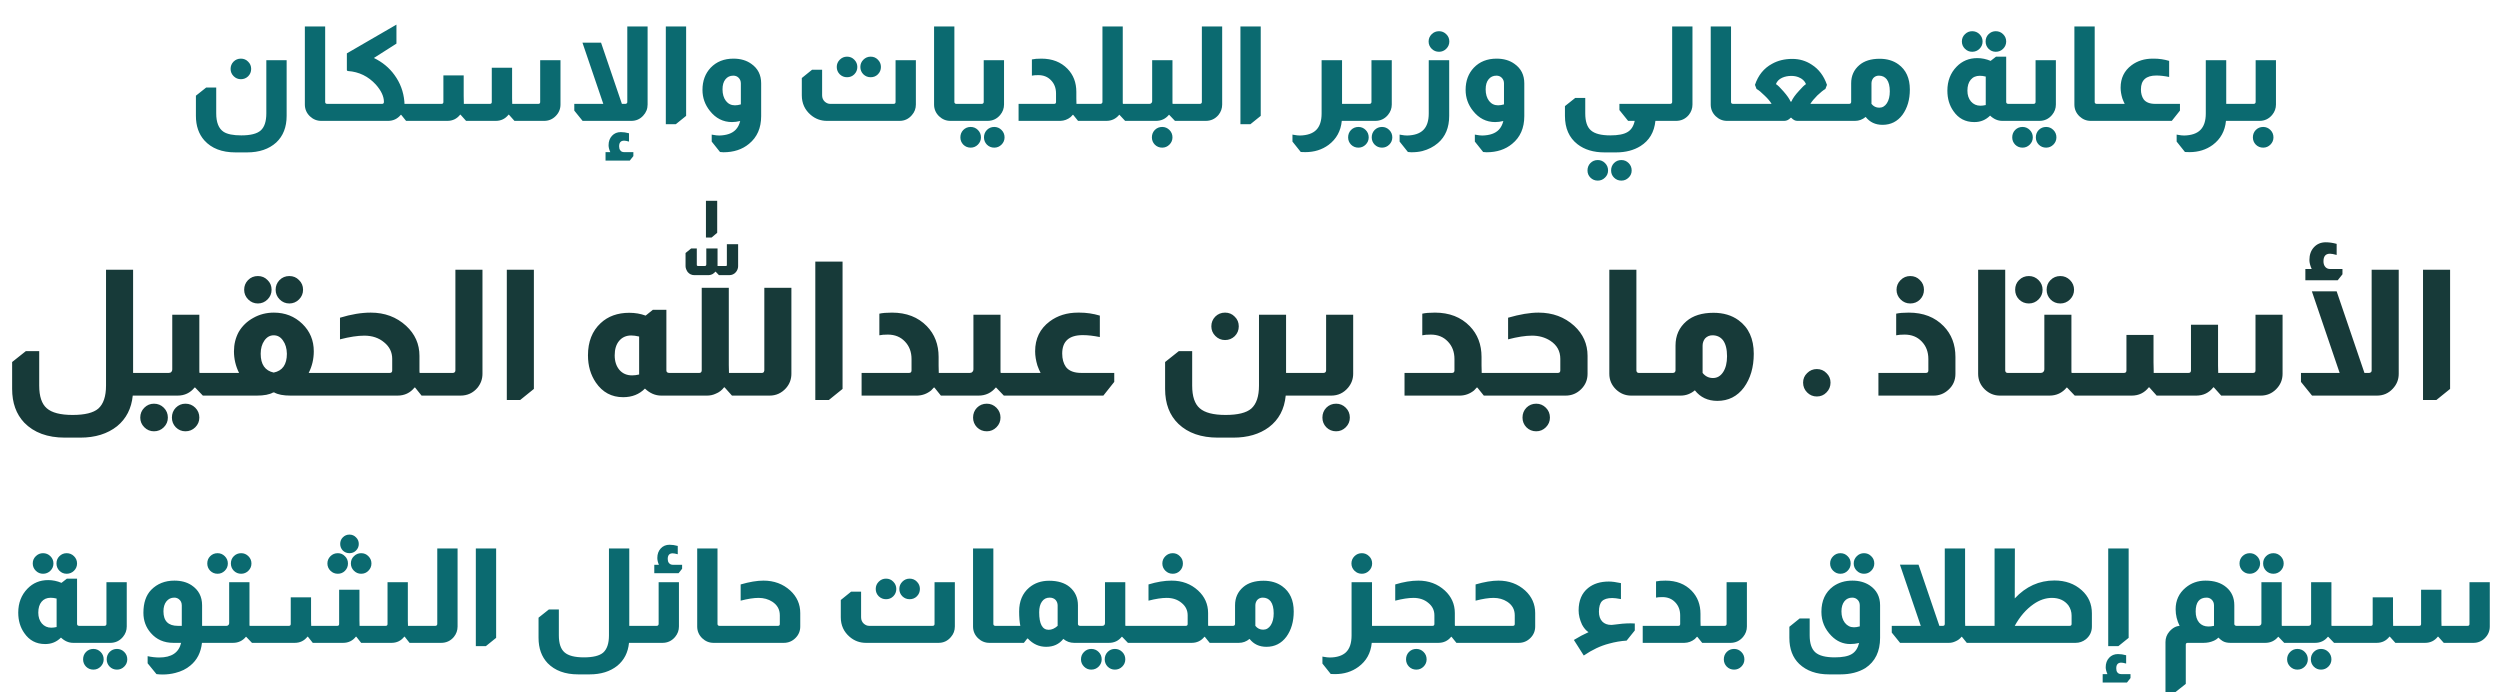 <svg width="455" height="126" viewBox="0 0 455 126" fill="none" xmlns="http://www.w3.org/2000/svg">
<path d="M43.84 10.672C44.368 10.672 44.808 10.856 45.16 11.224C45.528 11.576 45.712 12.016 45.712 12.544C45.712 13.072 45.528 13.52 45.16 13.888C44.792 14.24 44.352 14.416 43.84 14.416C43.328 14.416 42.888 14.232 42.52 13.864C42.152 13.496 41.968 13.056 41.968 12.544C41.968 12.032 42.144 11.592 42.496 11.224C42.864 10.856 43.312 10.672 43.84 10.672ZM52.168 10.96V21.088C52.168 23.136 51.536 24.752 50.272 25.936C48.944 27.136 47.176 27.736 44.968 27.736H42.856C40.392 27.736 38.504 27.008 37.192 25.552C36.168 24.4 35.656 22.912 35.656 21.088V17.416L37.528 15.928H39.352V20.632C39.352 22.28 39.8 23.4 40.696 23.992C41.368 24.424 42.44 24.64 43.912 24.64C45.592 24.64 46.768 24.344 47.44 23.752C48.128 23.144 48.472 22.104 48.472 20.632V10.96H52.168ZM59.18 4.816V18.568C59.18 18.6 59.188 18.648 59.204 18.712L59.228 18.736C59.276 18.848 59.372 18.904 59.516 18.904H60.404V22H58.46C57.676 22 56.988 21.72 56.396 21.16C55.788 20.568 55.484 19.856 55.484 19.024V4.816H59.18ZM72.153 4.48V7.936L68.049 10.552C69.601 11.304 70.849 12.336 71.793 13.648C72.833 15.072 73.433 16.672 73.593 18.448L73.617 18.904H74.385V22H73.905L73.017 20.896H72.945C72.337 21.632 71.561 22 70.617 22H60.201V18.904H69.537C69.761 18.904 69.873 18.784 69.873 18.544C69.873 17.552 69.385 16.504 68.409 15.4C67.033 13.896 65.345 13.072 63.345 12.928C63.201 12.912 63.129 12.84 63.129 12.712V9.712L72.153 4.48ZM102.009 10.96V19.024C102.009 19.84 101.713 20.544 101.121 21.136C100.545 21.712 99.849 22 99.032 22H93.632L92.624 20.872H92.552C91.96 21.624 91.184 22 90.225 22H84.825L83.817 20.872H83.745C83.153 21.624 82.376 22 81.416 22H74.216V18.904H80.361C80.585 18.904 80.697 18.792 80.697 18.568V13.72H84.392V17.488C84.392 17.728 84.4 18.104 84.416 18.616V18.904H89.168C89.392 18.904 89.504 18.792 89.504 18.568V12.328H93.201V17.896C93.201 18.168 93.209 18.504 93.225 18.904H97.977C98.201 18.904 98.312 18.792 98.312 18.568V10.96H102.009ZM117.864 4.816V19.024C117.864 19.808 117.592 20.488 117.048 21.064C116.472 21.688 115.752 22 114.888 22H106.032L104.52 20.128V18.904H109.8L106.008 7.768H109.392L113.184 18.904H113.832C113.928 18.904 114.016 18.864 114.096 18.784C114.144 18.736 114.168 18.664 114.168 18.568V4.816H117.864ZM111.072 27.688C110.864 27.224 110.76 26.808 110.76 26.44C110.76 25.736 110.968 25.16 111.384 24.712C111.8 24.264 112.336 24.04 112.992 24.04C113.456 24.04 113.952 24.112 114.48 24.256V25.768C114.096 25.656 113.8 25.6 113.592 25.6C112.984 25.6 112.68 25.944 112.68 26.632C112.68 26.936 112.744 27.168 112.872 27.328C113.016 27.568 113.256 27.688 113.592 27.688H115.272V28.408L114.624 29.224H110.208V27.688H111.072ZM124.875 4.816V21.088L123.003 22.6H121.179V4.816H124.875ZM134.715 22.024C134.187 22.152 133.691 22.216 133.227 22.216C131.611 22.216 130.267 21.536 129.195 20.176C128.299 19.056 127.851 17.784 127.851 16.36C127.851 14.728 128.347 13.384 129.339 12.328C130.395 11.224 131.779 10.672 133.491 10.672C134.787 10.672 135.875 10.992 136.755 11.632C137.939 12.464 138.531 13.64 138.531 15.16V21.088V21.136C138.531 23.296 137.795 24.976 136.323 26.176C135.091 27.2 133.539 27.712 131.667 27.712L131.043 27.664L129.531 25.768V24.496C129.579 24.512 129.667 24.528 129.795 24.544C130.211 24.624 130.579 24.664 130.899 24.664C132.259 24.632 133.259 24.28 133.899 23.608C134.283 23.208 134.555 22.68 134.715 22.024ZM134.835 15.184C134.835 14.768 134.699 14.424 134.427 14.152C134.171 13.896 133.851 13.768 133.467 13.768C132.859 13.768 132.379 13.992 132.027 14.44C131.675 14.872 131.499 15.48 131.499 16.264C131.499 17.128 131.707 17.832 132.123 18.376C132.539 18.904 133.083 19.168 133.755 19.168C134.091 19.168 134.451 19.112 134.835 19V15.184ZM154.161 10.312C154.689 10.312 155.129 10.496 155.481 10.864C155.849 11.232 156.033 11.672 156.033 12.184C156.033 12.712 155.849 13.16 155.481 13.528C155.129 13.88 154.689 14.056 154.161 14.056C153.649 14.056 153.209 13.88 152.841 13.528C152.473 13.16 152.289 12.712 152.289 12.184C152.289 11.672 152.473 11.232 152.841 10.864C153.209 10.496 153.649 10.312 154.161 10.312ZM158.457 10.312C158.985 10.312 159.425 10.496 159.777 10.864C160.145 11.232 160.329 11.672 160.329 12.184C160.329 12.712 160.145 13.16 159.777 13.528C159.425 13.88 158.985 14.056 158.457 14.056C157.945 14.056 157.505 13.88 157.137 13.528C156.769 13.16 156.585 12.712 156.585 12.184C156.585 11.672 156.769 11.232 157.137 10.864C157.505 10.496 157.945 10.312 158.457 10.312ZM166.689 10.96V19.024C166.689 19.76 166.449 20.4 165.969 20.944C165.377 21.648 164.625 22 163.713 22H150.513C149.393 22 148.409 21.64 147.561 20.92C146.473 19.992 145.929 18.8 145.929 17.344V14.2L147.801 12.688H149.625V17.344C149.625 17.824 149.793 18.216 150.129 18.52C150.433 18.776 150.753 18.904 151.089 18.904H162.633C162.873 18.904 162.993 18.792 162.993 18.568V10.96H166.689ZM173.696 4.816V18.568C173.696 18.6 173.704 18.648 173.72 18.712L173.744 18.736C173.792 18.848 173.888 18.904 174.032 18.904H174.92V22H172.976C172.192 22 171.504 21.72 170.912 21.16C170.304 20.568 170 19.856 170 19.024V4.816H173.696ZM182.733 10.96V19.024C182.733 19.728 182.501 20.36 182.037 20.92C181.429 21.64 180.661 22 179.733 22H174.716V18.904H178.677C178.773 18.904 178.853 18.88 178.917 18.832C178.997 18.768 179.037 18.68 179.037 18.568V10.96H182.733ZM176.661 23.104C177.173 23.104 177.613 23.288 177.98 23.656C178.349 24.024 178.533 24.472 178.533 25C178.533 25.512 178.349 25.952 177.98 26.32C177.613 26.688 177.173 26.872 176.661 26.872C176.133 26.872 175.685 26.688 175.317 26.32C174.965 25.952 174.788 25.512 174.788 25C174.788 24.472 174.965 24.024 175.317 23.656C175.685 23.288 176.133 23.104 176.661 23.104ZM180.957 23.104C181.469 23.104 181.909 23.288 182.277 23.656C182.645 24.024 182.829 24.472 182.829 25C182.829 25.512 182.645 25.952 182.277 26.32C181.909 26.688 181.469 26.872 180.957 26.872C180.429 26.872 179.981 26.688 179.613 26.32C179.261 25.952 179.085 25.512 179.085 25C179.085 24.472 179.261 24.024 179.613 23.656C179.981 23.288 180.429 23.104 180.957 23.104ZM187.805 10.816C188.221 10.72 188.797 10.672 189.533 10.672C191.501 10.672 193.085 11.288 194.285 12.52C195.357 13.624 195.893 15.024 195.893 16.72V17.896C195.893 18.344 195.901 18.68 195.917 18.904H196.517V22H196.205L195.317 20.896H195.245C195.101 21.056 194.973 21.192 194.861 21.304C194.301 21.752 193.669 21.984 192.965 22H185.381V18.904H191.861C192.085 18.904 192.197 18.792 192.197 18.568V17.008C192.197 16.032 191.893 15.232 191.285 14.608C190.693 13.984 189.917 13.672 188.957 13.672C188.461 13.672 188.077 13.704 187.805 13.768V10.816ZM204.342 4.816V18.688C204.342 18.752 204.35 18.824 204.366 18.904H205.542V22H204.774L203.742 20.896H203.694C203.086 21.632 202.302 22 201.342 22H196.326V18.904H200.286C200.382 18.904 200.454 18.88 200.502 18.832C200.598 18.768 200.646 18.68 200.646 18.568V4.816H204.342ZM213.389 10.96V18.688C213.389 18.752 213.397 18.824 213.413 18.904H214.589V22H213.845L212.789 20.896H212.741C212.133 21.632 211.349 22 210.389 22H205.373V18.904H209.213C209.357 18.904 209.469 18.856 209.549 18.76C209.645 18.68 209.693 18.568 209.693 18.424V10.96H213.389ZM211.517 23.104C212.029 23.104 212.469 23.288 212.837 23.656C213.205 24.024 213.389 24.472 213.389 25C213.389 25.512 213.205 25.952 212.837 26.32C212.469 26.688 212.029 26.872 211.517 26.872C210.989 26.872 210.541 26.688 210.173 26.32C209.821 25.952 209.645 25.512 209.645 25C209.645 24.472 209.821 24.024 210.173 23.656C210.541 23.288 210.989 23.104 211.517 23.104ZM222.436 4.816V19.024C222.436 19.728 222.212 20.36 221.764 20.92C221.156 21.64 220.38 22 219.436 22H214.42V18.904H218.38C218.476 18.904 218.556 18.88 218.62 18.832C218.7 18.768 218.74 18.68 218.74 18.568V4.816H222.436ZM229.454 4.816V21.088L227.582 22.6H225.758V4.816H229.454ZM244.252 10.96V18.904H245.452V22H244.204C244.028 23.84 243.228 25.296 241.804 26.368C240.604 27.248 239.196 27.688 237.58 27.688C237.404 27.688 237.124 27.68 236.74 27.664L235.228 25.768V24.496C235.276 24.512 235.364 24.528 235.492 24.544C235.908 24.624 236.276 24.664 236.596 24.664C237.924 24.632 238.908 24.296 239.548 23.656C240.204 23 240.532 22 240.532 20.656V10.96H244.252ZM253.303 10.96V19.024C253.303 19.728 253.071 20.36 252.607 20.92C251.999 21.64 251.231 22 250.303 22H245.287V18.904H249.247C249.343 18.904 249.423 18.88 249.487 18.832C249.567 18.768 249.607 18.68 249.607 18.568V10.96H253.303ZM247.231 23.104C247.743 23.104 248.183 23.288 248.551 23.656C248.919 24.024 249.103 24.472 249.103 25C249.103 25.512 248.919 25.952 248.551 26.32C248.183 26.688 247.743 26.872 247.231 26.872C246.703 26.872 246.255 26.688 245.887 26.32C245.535 25.952 245.359 25.512 245.359 25C245.359 24.472 245.535 24.024 245.887 23.656C246.255 23.288 246.703 23.104 247.231 23.104ZM251.527 23.104C252.039 23.104 252.479 23.288 252.847 23.656C253.215 24.024 253.399 24.472 253.399 25C253.399 25.512 253.215 25.952 252.847 26.32C252.479 26.688 252.039 26.872 251.527 26.872C250.999 26.872 250.551 26.688 250.183 26.32C249.831 25.952 249.655 25.512 249.655 25C249.655 24.472 249.831 24.024 250.183 23.656C250.551 23.288 250.999 23.104 251.527 23.104ZM261.904 5.68C262.416 5.68 262.856 5.864 263.224 6.232C263.592 6.584 263.776 7.024 263.776 7.552C263.776 8.064 263.592 8.504 263.224 8.872C262.856 9.24 262.416 9.424 261.904 9.424C261.376 9.424 260.928 9.24 260.56 8.872C260.192 8.504 260.008 8.064 260.008 7.552C260.008 7.04 260.192 6.6 260.56 6.232C260.928 5.864 261.376 5.68 261.904 5.68ZM263.752 10.96V21.088C263.752 23.216 263.072 24.864 261.712 26.032C260.912 26.72 259.96 27.208 258.856 27.496C258.28 27.64 257.616 27.712 256.864 27.712L256.24 27.664L254.728 25.768V24.496C254.776 24.512 254.864 24.528 254.992 24.544C255.408 24.624 255.776 24.664 256.096 24.664C257.424 24.632 258.408 24.296 259.048 23.656C259.704 23 260.032 22 260.032 20.656V10.96H263.752ZM273.606 22.024C273.078 22.152 272.582 22.216 272.118 22.216C270.502 22.216 269.158 21.536 268.086 20.176C267.19 19.056 266.742 17.784 266.742 16.36C266.742 14.728 267.238 13.384 268.23 12.328C269.286 11.224 270.67 10.672 272.382 10.672C273.678 10.672 274.766 10.992 275.646 11.632C276.83 12.464 277.422 13.64 277.422 15.16V21.088V21.136C277.422 23.296 276.686 24.976 275.214 26.176C273.982 27.2 272.43 27.712 270.558 27.712L269.934 27.664L268.422 25.768V24.496C268.47 24.512 268.558 24.528 268.686 24.544C269.102 24.624 269.47 24.664 269.79 24.664C271.15 24.632 272.15 24.28 272.79 23.608C273.174 23.208 273.446 22.68 273.606 22.024ZM273.726 15.184C273.726 14.768 273.59 14.424 273.318 14.152C273.062 13.896 272.742 13.768 272.358 13.768C271.75 13.768 271.27 13.992 270.918 14.44C270.566 14.872 270.39 15.48 270.39 16.264C270.39 17.128 270.598 17.832 271.014 18.376C271.43 18.904 271.974 19.168 272.646 19.168C272.982 19.168 273.342 19.112 273.726 19V15.184ZM288.516 17.824V20.632C288.516 22.104 288.86 23.136 289.548 23.728C290.236 24.336 291.412 24.64 293.076 24.64C294.5 24.64 295.54 24.44 296.196 24.04C296.868 23.656 297.308 22.976 297.516 22H296.316L294.732 20.032V18.904H302.46V22H301.284C301.076 24.048 300.172 25.576 298.572 26.584C297.34 27.352 295.86 27.736 294.132 27.736H292.02C290.02 27.736 288.38 27.24 287.1 26.248C285.58 25.064 284.82 23.344 284.82 21.088V19.312L286.692 17.824H288.516ZM290.796 29.128C291.308 29.128 291.748 29.312 292.116 29.68C292.484 30.048 292.668 30.496 292.668 31.024C292.668 31.536 292.484 31.968 292.116 32.32C291.748 32.688 291.308 32.872 290.796 32.872C290.268 32.872 289.82 32.688 289.452 32.32C289.1 31.968 288.924 31.536 288.924 31.024C288.924 30.496 289.1 30.048 289.452 29.68C289.82 29.312 290.268 29.128 290.796 29.128ZM295.092 29.128C295.604 29.128 296.044 29.312 296.412 29.68C296.78 30.048 296.964 30.496 296.964 31.024C296.964 31.536 296.78 31.968 296.412 32.32C296.044 32.688 295.604 32.872 295.092 32.872C294.564 32.872 294.116 32.688 293.748 32.32C293.396 31.968 293.22 31.536 293.22 31.024C293.22 30.496 293.396 30.048 293.748 29.68C294.116 29.312 294.564 29.128 295.092 29.128ZM308.029 4.816V19.024C308.029 19.728 307.805 20.36 307.357 20.92C306.749 21.64 305.973 22 305.029 22H300.013V18.904H303.973C304.069 18.904 304.149 18.88 304.213 18.832C304.293 18.768 304.333 18.68 304.333 18.568V4.816H308.029ZM315.047 4.816V18.568C315.047 18.6 315.055 18.648 315.071 18.712L315.095 18.736C315.143 18.848 315.239 18.904 315.383 18.904H316.271V22H314.327C313.543 22 312.855 21.72 312.263 21.16C311.655 20.568 311.351 19.856 311.351 19.024V4.816H315.047ZM319.404 15.448C319.996 13.688 321.036 12.408 322.524 11.608C323.58 11.016 324.804 10.72 326.196 10.72C327.508 10.72 328.692 11.072 329.748 11.776C331.028 12.592 331.948 13.816 332.508 15.448L332.22 16.192C331.852 16.4 331.364 16.792 330.756 17.368C330.18 17.944 329.756 18.456 329.484 18.904H332.748V22H327.108C326.724 22 326.356 21.808 326.004 21.424H325.908C325.556 21.808 325.164 22 324.732 22H316.068V18.904H322.428C322.172 18.456 321.756 17.96 321.18 17.416C320.556 16.792 320.06 16.384 319.692 16.192L319.404 15.448ZM328.692 15.304C328.452 14.728 328.004 14.312 327.348 14.056C326.948 13.896 326.508 13.816 326.028 13.816C325.404 13.816 324.844 13.928 324.348 14.152C323.788 14.408 323.412 14.792 323.22 15.304C323.54 15.496 323.996 15.936 324.588 16.624C325.26 17.392 325.692 18.016 325.884 18.496H326.028C326.252 17.936 326.724 17.272 327.444 16.504C327.972 15.896 328.388 15.496 328.692 15.304ZM336.912 15.16C336.912 13.8 337.408 12.696 338.4 11.848C339.296 11.08 340.528 10.696 342.096 10.696C343.44 10.696 344.576 11.032 345.504 11.704C346.896 12.712 347.592 14.24 347.592 16.288C347.592 18.128 347.144 19.664 346.247 20.896C345.336 22.112 344.128 22.72 342.624 22.72C341.328 22.72 340.304 22.24 339.552 21.28C338.976 21.76 338.328 22 337.608 22H332.591V18.904H336.552C336.664 18.904 336.752 18.872 336.816 18.808C336.88 18.728 336.912 18.648 336.912 18.568V15.16ZM340.608 18.904C340.976 19.368 341.448 19.6 342.024 19.6C342.6 19.6 343.064 19.328 343.416 18.784C343.768 18.24 343.944 17.52 343.944 16.624C343.944 15.664 343.76 14.936 343.392 14.44C343.04 13.992 342.56 13.768 341.952 13.768C341.552 13.768 341.216 13.912 340.944 14.2C340.72 14.488 340.608 14.816 340.608 15.184V18.904ZM358.934 5.68C359.462 5.68 359.91 5.864 360.278 6.232C360.646 6.6 360.83 7.04 360.83 7.552C360.83 8.064 360.646 8.504 360.278 8.872C359.91 9.24 359.462 9.424 358.934 9.424C358.422 9.424 357.982 9.24 357.614 8.872C357.246 8.504 357.062 8.064 357.062 7.552C357.062 7.024 357.246 6.584 357.614 6.232C357.982 5.864 358.422 5.68 358.934 5.68ZM363.23 5.68C363.758 5.68 364.206 5.864 364.574 6.232C364.942 6.6 365.126 7.04 365.126 7.552C365.126 8.064 364.942 8.504 364.574 8.872C364.206 9.24 363.758 9.424 363.23 9.424C362.718 9.424 362.278 9.24 361.91 8.872C361.558 8.504 361.382 8.064 361.382 7.552C361.382 7.024 361.558 6.584 361.91 6.232C362.278 5.864 362.718 5.68 363.23 5.68ZM365.126 10.312V18.568C365.126 18.664 365.158 18.744 365.222 18.808C365.286 18.872 365.382 18.904 365.51 18.904H366.326V22H364.43C363.614 22 362.87 21.68 362.198 21.04C361.414 21.824 360.47 22.216 359.366 22.216H359.342H359.294C357.694 22.216 356.438 21.552 355.526 20.224C354.79 19.184 354.422 17.944 354.422 16.504C354.422 14.744 354.982 13.288 356.102 12.136C357.11 11.096 358.366 10.576 359.87 10.576C360.686 10.576 361.494 10.744 362.294 11.08L363.278 10.312H365.126ZM361.406 13.936C361.022 13.84 360.662 13.792 360.326 13.792C359.622 13.792 359.07 14.032 358.67 14.512C358.27 14.992 358.07 15.656 358.07 16.504C358.07 17.304 358.286 17.96 358.718 18.472C359.166 18.984 359.742 19.24 360.446 19.24C360.718 19.24 361.038 19.2 361.406 19.12V13.936ZM374.17 10.96V19.024C374.17 19.728 373.938 20.36 373.474 20.92C372.866 21.64 372.098 22 371.17 22H366.154V18.904H370.114C370.21 18.904 370.29 18.88 370.354 18.832C370.434 18.768 370.474 18.68 370.474 18.568V10.96H374.17ZM368.098 23.104C368.61 23.104 369.05 23.288 369.418 23.656C369.786 24.024 369.97 24.472 369.97 25C369.97 25.512 369.786 25.952 369.418 26.32C369.05 26.688 368.61 26.872 368.098 26.872C367.57 26.872 367.122 26.688 366.754 26.32C366.402 25.952 366.226 25.512 366.226 25C366.226 24.472 366.402 24.024 366.754 23.656C367.122 23.288 367.57 23.104 368.098 23.104ZM372.394 23.104C372.906 23.104 373.346 23.288 373.714 23.656C374.082 24.024 374.266 24.472 374.266 25C374.266 25.512 374.082 25.952 373.714 26.32C373.346 26.688 372.906 26.872 372.394 26.872C371.866 26.872 371.418 26.688 371.05 26.32C370.698 25.952 370.522 25.512 370.522 25C370.522 24.472 370.698 24.024 371.05 23.656C371.418 23.288 371.866 23.104 372.394 23.104ZM381.235 4.816V18.568C381.235 18.6 381.243 18.648 381.259 18.712L381.283 18.736C381.331 18.848 381.427 18.904 381.571 18.904H382.459V22H380.515C379.731 22 379.043 21.72 378.451 21.16C377.843 20.568 377.539 19.856 377.539 19.024V4.816H381.235ZM386.696 18.904C386.552 18.632 386.408 18.296 386.264 17.896C386.056 17.208 385.952 16.56 385.952 15.952C385.952 14.224 386.616 12.864 387.944 11.872C389.016 11.072 390.304 10.672 391.808 10.672H391.88H392C392.944 10.672 393.872 10.808 394.784 11.08V14.008C393.92 13.832 393.144 13.744 392.456 13.744C390.584 13.744 389.648 14.584 389.648 16.264C389.648 17 389.816 17.608 390.152 18.088C390.568 18.632 391.272 18.904 392.264 18.904H396.752V20.128L395.264 22H382.256V18.904H386.696ZM405.174 10.96V18.904H406.374V22H405.126C404.95 23.84 404.15 25.296 402.726 26.368C401.526 27.248 400.118 27.688 398.502 27.688C398.326 27.688 398.046 27.68 397.662 27.664L396.149 25.768V24.496C396.197 24.512 396.285 24.528 396.413 24.544C396.83 24.624 397.198 24.664 397.518 24.664C398.846 24.632 399.83 24.296 400.47 23.656C401.126 23 401.454 22 401.454 20.656V10.96H405.174ZM414.225 10.96V19.024C414.225 19.728 413.993 20.36 413.529 20.92C412.921 21.64 412.153 22 411.225 22H406.209V18.904H410.169C410.265 18.904 410.345 18.88 410.409 18.832C410.489 18.768 410.529 18.68 410.529 18.568V10.96H414.225ZM411.897 23.104C412.409 23.104 412.849 23.288 413.217 23.656C413.585 24.024 413.769 24.472 413.769 25C413.769 25.512 413.585 25.952 413.217 26.32C412.849 26.688 412.409 26.872 411.897 26.872C411.369 26.872 410.921 26.688 410.553 26.32C410.201 25.952 410.025 25.512 410.025 25C410.025 24.472 410.201 24.024 410.553 23.656C410.921 23.288 411.369 23.104 411.897 23.104Z" fill="#0B6A70"/>
<path d="M7.832 100.68C8.36 100.68 8.808 100.864 9.176 101.232C9.544 101.6 9.728 102.04 9.728 102.552C9.728 103.064 9.544 103.504 9.176 103.872C8.808 104.24 8.36 104.424 7.832 104.424C7.32 104.424 6.88 104.24 6.512 103.872C6.144 103.504 5.96 103.064 5.96 102.552C5.96 102.024 6.144 101.584 6.512 101.232C6.88 100.864 7.32 100.68 7.832 100.68ZM12.128 100.68C12.656 100.68 13.104 100.864 13.472 101.232C13.84 101.6 14.024 102.04 14.024 102.552C14.024 103.064 13.84 103.504 13.472 103.872C13.104 104.24 12.656 104.424 12.128 104.424C11.616 104.424 11.176 104.24 10.808 103.872C10.456 103.504 10.28 103.064 10.28 102.552C10.28 102.024 10.456 101.584 10.808 101.232C11.176 100.864 11.616 100.68 12.128 100.68ZM14.024 105.312V113.568C14.024 113.664 14.056 113.744 14.12 113.808C14.184 113.872 14.28 113.904 14.408 113.904H15.224V117H13.328C12.512 117 11.768 116.68 11.096 116.04C10.312 116.824 9.368 117.216 8.264 117.216H8.24H8.192C6.592 117.216 5.336 116.552 4.424 115.224C3.688 114.184 3.32 112.944 3.32 111.504C3.32 109.744 3.88 108.288 5 107.136C6.008 106.096 7.264 105.576 8.768 105.576C9.584 105.576 10.392 105.744 11.192 106.08L12.176 105.312H14.024ZM10.304 108.936C9.92 108.84 9.56 108.792 9.224 108.792C8.52 108.792 7.968 109.032 7.568 109.512C7.168 109.992 6.968 110.656 6.968 111.504C6.968 112.304 7.184 112.96 7.616 113.472C8.064 113.984 8.64 114.24 9.344 114.24C9.616 114.24 9.936 114.2 10.304 114.12V108.936ZM23.068 105.96V114.024C23.068 114.728 22.836 115.36 22.372 115.92C21.764 116.64 20.996 117 20.068 117H15.052V113.904H19.012C19.108 113.904 19.188 113.88 19.252 113.832C19.332 113.768 19.372 113.68 19.372 113.568V105.96H23.068ZM16.996 118.104C17.508 118.104 17.948 118.288 18.316 118.656C18.684 119.024 18.868 119.472 18.868 120C18.868 120.512 18.684 120.952 18.316 121.32C17.948 121.688 17.508 121.872 16.996 121.872C16.468 121.872 16.02 121.688 15.652 121.32C15.3 120.952 15.124 120.512 15.124 120C15.124 119.472 15.3 119.024 15.652 118.656C16.02 118.288 16.468 118.104 16.996 118.104ZM21.292 118.104C21.804 118.104 22.244 118.288 22.612 118.656C22.98 119.024 23.164 119.472 23.164 120C23.164 120.512 22.98 120.952 22.612 121.32C22.244 121.688 21.804 121.872 21.292 121.872C20.764 121.872 20.316 121.688 19.948 121.32C19.596 120.952 19.42 120.512 19.42 120C19.42 119.472 19.596 119.024 19.948 118.656C20.316 118.288 20.764 118.104 21.292 118.104ZM31.549 117C29.853 117 28.485 116.4 27.445 115.2C26.549 114.176 26.101 112.952 26.101 111.528C26.101 109.72 26.573 108.328 27.517 107.352C28.621 106.232 30.029 105.672 31.741 105.672C32.973 105.672 34.013 105.952 34.861 106.512C36.141 107.36 36.781 108.576 36.781 110.16V113.904H37.549V117H36.757C36.565 118.76 35.861 120.136 34.645 121.128C33.909 121.752 32.997 122.2 31.909 122.472C31.173 122.664 30.397 122.76 29.581 122.76C29.229 122.76 28.861 122.736 28.477 122.688L26.869 120.72V119.424C27.605 119.584 28.309 119.664 28.981 119.664C31.221 119.664 32.549 118.776 32.965 117H31.549ZM33.085 110.184C33.085 109.688 32.901 109.304 32.533 109.032C32.293 108.856 32.021 108.768 31.717 108.768C31.125 108.768 30.645 109 30.277 109.464C29.925 109.912 29.749 110.512 29.749 111.264C29.749 113.024 30.621 113.904 32.365 113.904H33.085V110.184ZM39.596 100.68C40.108 100.68 40.548 100.864 40.916 101.232C41.284 101.6 41.468 102.04 41.468 102.552C41.468 103.064 41.284 103.504 40.916 103.872C40.548 104.24 40.108 104.424 39.596 104.424C39.068 104.424 38.62 104.24 38.252 103.872C37.9 103.504 37.724 103.064 37.724 102.552C37.724 102.024 37.9 101.584 38.252 101.232C38.62 100.864 39.068 100.68 39.596 100.68ZM43.892 100.68C44.404 100.68 44.844 100.864 45.212 101.232C45.58 101.6 45.764 102.04 45.764 102.552C45.764 103.064 45.58 103.504 45.212 103.872C44.844 104.24 44.404 104.424 43.892 104.424C43.364 104.424 42.916 104.24 42.548 103.872C42.196 103.504 42.02 103.064 42.02 102.552C42.02 102.024 42.196 101.584 42.548 101.232C42.916 100.864 43.364 100.68 43.892 100.68ZM45.404 105.96V113.688C45.404 113.752 45.412 113.824 45.428 113.904H46.604V117H45.86L44.804 115.896H44.756C44.148 116.632 43.364 117 42.404 117H37.388V113.904H41.228C41.372 113.904 41.484 113.856 41.564 113.76C41.66 113.68 41.708 113.568 41.708 113.424V105.96H45.404ZM63.595 97.296C64.075 97.296 64.475 97.464 64.795 97.8C65.131 98.12 65.299 98.52 65.299 99C65.299 99.464 65.131 99.864 64.795 100.2C64.475 100.52 64.075 100.68 63.595 100.68C63.131 100.68 62.731 100.52 62.395 100.2C62.075 99.864 61.915 99.464 61.915 99C61.915 98.52 62.075 98.12 62.395 97.8C62.731 97.464 63.131 97.296 63.595 97.296ZM61.483 100.68C61.995 100.68 62.427 100.864 62.779 101.232C63.147 101.584 63.331 102.024 63.331 102.552C63.331 103.08 63.147 103.528 62.779 103.896C62.427 104.248 61.995 104.424 61.483 104.424C60.955 104.424 60.507 104.24 60.139 103.872C59.771 103.504 59.587 103.064 59.587 102.552C59.587 102.04 59.771 101.6 60.139 101.232C60.507 100.864 60.955 100.68 61.483 100.68ZM65.731 100.68C66.259 100.68 66.699 100.864 67.051 101.232C67.419 101.6 67.603 102.04 67.603 102.552C67.603 103.064 67.419 103.504 67.051 103.872C66.699 104.24 66.259 104.424 65.731 104.424C65.219 104.424 64.779 104.24 64.411 103.872C64.043 103.504 63.859 103.064 63.859 102.552C63.859 102.024 64.043 101.584 64.411 101.232C64.779 100.864 65.219 100.68 65.731 100.68ZM74.227 105.96V112.992C74.227 113.152 74.235 113.416 74.251 113.784V113.904H75.451V117H74.539L73.651 115.872H73.579C72.987 116.624 72.211 117 71.251 117H65.731L64.843 115.872H64.771C64.179 116.624 63.403 117 62.443 117H56.923L56.035 115.872H55.963C55.371 116.624 54.595 117 53.635 117H46.435V113.904H52.579C52.803 113.904 52.915 113.792 52.915 113.568V108.72H56.611V113.016C56.611 113.176 56.619 113.416 56.635 113.736V113.904H61.387C61.611 113.904 61.723 113.792 61.723 113.568V107.328H65.419V112.896C65.419 113.168 65.427 113.504 65.443 113.904H70.195C70.419 113.904 70.531 113.792 70.531 113.568V105.96H74.227ZM83.279 99.816V114.024C83.279 114.728 83.055 115.36 82.607 115.92C81.999 116.64 81.223 117 80.279 117H75.263V113.904H79.223C79.319 113.904 79.399 113.88 79.463 113.832C79.543 113.768 79.583 113.68 79.583 113.568V99.816H83.279ZM90.297 99.816V116.088L88.425 117.6H86.601V99.816H90.297ZM114.527 99.816V113.904H115.751V117H114.479C114.303 118.76 113.591 120.152 112.343 121.176C111.031 122.216 109.359 122.736 107.327 122.736H105.215C102.847 122.736 100.999 122.056 99.671 120.696C98.567 119.528 98.015 117.992 98.015 116.088V112.416L99.887 110.928H101.711V115.632C101.711 117.104 102.055 118.136 102.743 118.728C103.431 119.336 104.607 119.64 106.271 119.64C107.935 119.64 109.103 119.352 109.775 118.776C110.479 118.152 110.831 117.104 110.831 115.632V99.816H114.527ZM119.92 102.792C119.728 102.344 119.632 101.928 119.632 101.544C119.632 100.84 119.84 100.264 120.256 99.816C120.672 99.368 121.208 99.144 121.864 99.144C122.328 99.144 122.824 99.216 123.352 99.36V100.872C122.936 100.76 122.624 100.704 122.416 100.704C121.824 100.704 121.528 101.048 121.528 101.736C121.528 102.024 121.592 102.256 121.72 102.432C121.896 102.672 122.144 102.792 122.464 102.792H124.144V103.512L123.496 104.328H119.08V102.792H119.92ZM123.568 105.96V114.024C123.568 114.728 123.336 115.36 122.872 115.92C122.264 116.64 121.496 117 120.568 117H115.552V113.904H119.512C119.608 113.904 119.688 113.88 119.752 113.832C119.832 113.768 119.872 113.68 119.872 113.568V105.96H123.568ZM130.586 99.816V113.568C130.586 113.6 130.594 113.648 130.61 113.712L130.634 113.736C130.682 113.848 130.778 113.904 130.922 113.904H131.81V117H129.866C129.082 117 128.394 116.72 127.802 116.16C127.194 115.568 126.89 114.856 126.89 114.024V99.816H130.586ZM134.799 106.368C136.399 105.904 137.783 105.672 138.951 105.672C140.871 105.672 142.495 106.272 143.823 107.472C145.039 108.592 145.647 109.96 145.647 111.576V114.024C145.647 114.84 145.359 115.536 144.783 116.112C144.191 116.704 143.479 117 142.647 117H131.607V113.904H141.591C141.815 113.904 141.927 113.792 141.927 113.568V111.984C141.927 110.928 141.471 110.104 140.559 109.512C139.839 109.048 139.007 108.816 138.063 108.816C137.183 108.816 136.095 108.984 134.799 109.32V106.368ZM161.255 105.312C161.783 105.312 162.223 105.496 162.575 105.864C162.943 106.232 163.127 106.672 163.127 107.184C163.127 107.712 162.943 108.16 162.575 108.528C162.223 108.88 161.783 109.056 161.255 109.056C160.743 109.056 160.303 108.88 159.935 108.528C159.567 108.16 159.383 107.712 159.383 107.184C159.383 106.672 159.567 106.232 159.935 105.864C160.303 105.496 160.743 105.312 161.255 105.312ZM165.551 105.312C166.079 105.312 166.519 105.496 166.871 105.864C167.239 106.232 167.423 106.672 167.423 107.184C167.423 107.712 167.239 108.16 166.871 108.528C166.519 108.88 166.079 109.056 165.551 109.056C165.039 109.056 164.599 108.88 164.231 108.528C163.863 108.16 163.679 107.712 163.679 107.184C163.679 106.672 163.863 106.232 164.231 105.864C164.599 105.496 165.039 105.312 165.551 105.312ZM173.783 105.96V114.024C173.783 114.76 173.543 115.4 173.063 115.944C172.471 116.648 171.719 117 170.807 117H157.607C156.487 117 155.503 116.64 154.655 115.92C153.567 114.992 153.023 113.8 153.023 112.344V109.2L154.895 107.688H156.719V112.344C156.719 112.824 156.887 113.216 157.223 113.52C157.527 113.776 157.847 113.904 158.183 113.904H169.727C169.967 113.904 170.087 113.792 170.087 113.568V105.96H173.783ZM180.79 99.816V113.568C180.79 113.6 180.798 113.648 180.814 113.712L180.838 113.736C180.886 113.848 180.982 113.904 181.126 113.904H182.014V117H180.07C179.286 117 178.598 116.72 178.006 116.16C177.398 115.568 177.094 114.856 177.094 114.024V99.816H180.79ZM185.698 113.904C185.554 113.184 185.482 112.312 185.482 111.288C185.482 109.432 186.09 107.984 187.306 106.944C188.298 106.112 189.506 105.696 190.93 105.696C192.53 105.696 193.786 106.08 194.698 106.848C195.69 107.696 196.186 108.8 196.186 110.16V113.568C196.186 113.664 196.218 113.744 196.282 113.808C196.362 113.872 196.458 113.904 196.57 113.904H196.954V117H195.49C194.754 117 194.098 116.76 193.522 116.28C192.77 117.24 191.73 117.72 190.402 117.72C189.106 117.72 187.994 117.216 187.066 116.208H186.97L186.346 117H181.81V113.904H185.698ZM192.49 110.184C192.49 109.816 192.37 109.488 192.13 109.2C191.858 108.912 191.49 108.768 191.026 108.768C190.434 108.768 189.97 109.008 189.634 109.488C189.298 109.952 189.13 110.6 189.13 111.432C189.13 113.56 189.706 114.624 190.858 114.624C191.418 114.624 191.962 114.384 192.49 113.904V110.184ZM204.803 105.96V113.688C204.803 113.752 204.811 113.824 204.827 113.904H206.027V117H205.283L204.227 115.896H204.155C203.563 116.632 202.787 117 201.827 117H196.811V113.904H200.627C200.787 113.904 200.907 113.856 200.987 113.76C201.067 113.68 201.107 113.568 201.107 113.424V105.96H204.803ZM198.611 118.104C199.139 118.104 199.587 118.288 199.955 118.656C200.323 119.024 200.507 119.472 200.507 120C200.507 120.512 200.323 120.952 199.955 121.32C199.587 121.688 199.139 121.872 198.611 121.872C198.099 121.872 197.659 121.688 197.291 121.32C196.923 120.952 196.739 120.512 196.739 120C196.739 119.472 196.923 119.024 197.291 118.656C197.659 118.288 198.099 118.104 198.611 118.104ZM202.907 118.104C203.435 118.104 203.883 118.288 204.251 118.656C204.619 119.024 204.803 119.472 204.803 120C204.803 120.512 204.619 120.952 204.251 121.32C203.883 121.688 203.435 121.872 202.907 121.872C202.395 121.872 201.955 121.688 201.587 121.32C201.235 120.952 201.059 120.512 201.059 120C201.059 119.472 201.235 119.024 201.587 118.656C201.955 118.288 202.395 118.104 202.907 118.104ZM213.442 100.68C213.954 100.68 214.386 100.864 214.738 101.232C215.106 101.584 215.29 102.024 215.29 102.552C215.29 103.08 215.106 103.528 214.738 103.896C214.386 104.248 213.954 104.424 213.442 104.424C212.914 104.424 212.466 104.24 212.098 103.872C211.73 103.504 211.546 103.064 211.546 102.552C211.546 102.04 211.73 101.6 212.098 101.232C212.466 100.864 212.914 100.68 213.442 100.68ZM209.026 106.368C210.546 105.904 211.946 105.672 213.226 105.672C215.13 105.672 216.738 106.272 218.05 107.472C219.266 108.592 219.874 109.96 219.874 111.576V113.688C219.874 113.752 219.882 113.824 219.898 113.904H220.642V117H220.162L219.274 115.896H219.202C218.61 116.632 217.834 117 216.874 117H205.834V113.904H215.818C216.042 113.904 216.154 113.792 216.154 113.568V111.984C216.154 111.072 215.786 110.32 215.05 109.728C214.33 109.12 213.426 108.816 212.338 108.816C211.442 108.816 210.338 108.984 209.026 109.32V106.368ZM224.779 110.16C224.779 108.8 225.275 107.696 226.267 106.848C227.163 106.08 228.395 105.696 229.963 105.696C231.307 105.696 232.443 106.032 233.371 106.704C234.763 107.712 235.459 109.24 235.459 111.288C235.459 113.128 235.011 114.664 234.115 115.896C233.203 117.112 231.995 117.72 230.491 117.72C229.195 117.72 228.171 117.24 227.419 116.28C226.843 116.76 226.195 117 225.475 117H220.459V113.904H224.419C224.531 113.904 224.619 113.872 224.683 113.808C224.747 113.728 224.779 113.648 224.779 113.568V110.16ZM228.475 113.904C228.843 114.368 229.315 114.6 229.891 114.6C230.467 114.6 230.931 114.328 231.283 113.784C231.635 113.24 231.811 112.52 231.811 111.624C231.811 110.664 231.627 109.936 231.259 109.44C230.907 108.992 230.427 108.768 229.819 108.768C229.419 108.768 229.083 108.912 228.811 109.2C228.587 109.488 228.475 109.816 228.475 110.184V113.904ZM247.857 100.68C248.369 100.68 248.809 100.864 249.177 101.232C249.545 101.584 249.729 102.024 249.729 102.552C249.729 103.064 249.545 103.504 249.177 103.872C248.809 104.24 248.369 104.424 247.857 104.424C247.329 104.424 246.881 104.24 246.513 103.872C246.145 103.504 245.961 103.064 245.961 102.552C245.961 102.04 246.145 101.6 246.513 101.232C246.881 100.864 247.329 100.68 247.857 100.68ZM249.705 105.96V113.904H250.905V117H249.657C249.481 118.856 248.673 120.312 247.233 121.368C246.033 122.248 244.617 122.688 242.985 122.688C242.793 122.688 242.529 122.68 242.193 122.664L240.681 120.768V119.496C240.729 119.512 240.817 119.528 240.945 119.544C241.361 119.624 241.729 119.664 242.049 119.664C243.329 119.648 244.297 119.336 244.953 118.728C245.641 118.072 245.985 117.048 245.985 115.656V105.96H249.705ZM253.932 106.368C255.452 105.904 256.852 105.672 258.132 105.672C260.036 105.672 261.644 106.272 262.956 107.472C264.172 108.592 264.78 109.96 264.78 111.576V113.688C264.78 113.752 264.788 113.824 264.804 113.904H265.548V117H265.068L264.18 115.896H264.108C263.516 116.632 262.74 117 261.78 117H250.74V113.904H260.724C260.948 113.904 261.06 113.792 261.06 113.568V111.984C261.06 111.072 260.692 110.32 259.956 109.728C259.236 109.12 258.332 108.816 257.244 108.816C256.348 108.816 255.244 108.984 253.932 109.32V106.368ZM257.772 118.104C258.284 118.104 258.724 118.288 259.092 118.656C259.46 119.024 259.644 119.472 259.644 120C259.644 120.512 259.46 120.952 259.092 121.32C258.724 121.688 258.284 121.872 257.772 121.872C257.244 121.872 256.796 121.688 256.428 121.32C256.076 120.952 255.9 120.512 255.9 120C255.9 119.472 256.076 119.024 256.428 118.656C256.796 118.288 257.244 118.104 257.772 118.104ZM268.557 106.368C270.157 105.904 271.541 105.672 272.709 105.672C274.629 105.672 276.253 106.272 277.581 107.472C278.797 108.592 279.405 109.96 279.405 111.576V114.024C279.405 114.84 279.117 115.536 278.541 116.112C277.949 116.704 277.237 117 276.405 117H265.365V113.904H275.349C275.573 113.904 275.685 113.792 275.685 113.568V111.984C275.685 110.928 275.229 110.104 274.317 109.512C273.597 109.048 272.765 108.816 271.821 108.816C270.941 108.816 269.853 108.984 268.557 109.32V106.368ZM289.109 115.056C288.661 114.768 288.269 114.312 287.933 113.688C287.517 112.792 287.309 111.928 287.309 111.096C287.309 109.304 287.885 107.944 289.037 107.016C290.013 106.232 291.269 105.84 292.805 105.84C293.381 105.84 294.117 105.936 295.013 106.128V109.032C294.325 108.904 293.797 108.84 293.429 108.84C292.565 108.84 291.941 109.032 291.557 109.416C291.189 109.8 291.005 110.44 291.005 111.336C291.005 112.088 291.205 112.68 291.605 113.112C292.005 113.528 292.557 113.736 293.261 113.736C293.357 113.736 293.453 113.728 293.549 113.712C294.765 113.536 295.845 113.448 296.789 113.448C296.933 113.448 297.149 113.456 297.437 113.472H297.533V114.744L296.045 116.592C294.989 116.656 293.917 116.84 292.829 117.144C291.325 117.528 289.797 118.248 288.245 119.304L286.445 116.472C287.357 115.912 288.245 115.44 289.109 115.056ZM301.399 105.816C301.815 105.72 302.391 105.672 303.127 105.672C305.095 105.672 306.679 106.288 307.879 107.52C308.951 108.624 309.487 110.024 309.487 111.72V112.896C309.487 113.344 309.495 113.68 309.511 113.904H310.111V117H309.799L308.911 115.896H308.839C308.695 116.056 308.567 116.192 308.455 116.304C307.895 116.752 307.263 116.984 306.559 117H298.975V113.904H305.455C305.679 113.904 305.791 113.792 305.791 113.568V112.008C305.791 111.032 305.487 110.232 304.879 109.608C304.287 108.984 303.511 108.672 302.551 108.672C302.055 108.672 301.671 108.704 301.399 108.768V105.816ZM317.936 105.96V114.024C317.936 114.728 317.704 115.36 317.24 115.92C316.632 116.64 315.864 117 314.936 117H309.92V113.904H313.88C313.976 113.904 314.056 113.88 314.12 113.832C314.2 113.768 314.24 113.68 314.24 113.568V105.96H317.936ZM315.608 118.104C316.12 118.104 316.56 118.288 316.928 118.656C317.296 119.024 317.48 119.472 317.48 120C317.48 120.512 317.296 120.952 316.928 121.32C316.56 121.688 316.12 121.872 315.608 121.872C315.08 121.872 314.632 121.688 314.264 121.32C313.912 120.952 313.736 120.512 313.736 120C313.736 119.472 313.912 119.024 314.264 118.656C314.632 118.288 315.08 118.104 315.608 118.104ZM334.952 100.68C335.48 100.68 335.92 100.864 336.272 101.232C336.64 101.584 336.824 102.024 336.824 102.552C336.824 103.064 336.64 103.504 336.272 103.872C335.92 104.24 335.48 104.424 334.952 104.424C334.44 104.424 334 104.24 333.632 103.872C333.264 103.504 333.08 103.064 333.08 102.552C333.08 102.04 333.264 101.6 333.632 101.232C334 100.864 334.44 100.68 334.952 100.68ZM339.248 100.68C339.776 100.68 340.216 100.864 340.568 101.232C340.936 101.584 341.12 102.024 341.12 102.552C341.12 103.064 340.936 103.504 340.568 103.872C340.216 104.24 339.776 104.424 339.248 104.424C338.736 104.424 338.296 104.24 337.928 103.872C337.56 103.504 337.376 103.064 337.376 102.552C337.376 102.04 337.56 101.6 337.928 101.232C338.296 100.864 338.736 100.68 339.248 100.68ZM338.36 117.024C337.8 117.152 337.264 117.216 336.752 117.216C335.44 117.216 334.296 116.72 333.32 115.728C332.104 114.496 331.496 113.04 331.496 111.36C331.496 109.328 332.208 107.784 333.632 106.728C334.624 106.024 335.792 105.672 337.136 105.672C338.352 105.672 339.4 105.96 340.28 106.536C341.544 107.384 342.176 108.592 342.176 110.16V116.088C342.176 118.568 341.288 120.4 339.512 121.584C338.248 122.352 336.736 122.736 334.976 122.736H332.864C330.608 122.736 328.808 122.104 327.464 120.84C326.264 119.688 325.664 118.104 325.664 116.088V114.072L327.536 112.56H329.36V115.632C329.36 117.088 329.704 118.12 330.392 118.728C331.08 119.336 332.256 119.64 333.92 119.64C335.328 119.64 336.36 119.44 337.016 119.04C337.672 118.656 338.12 117.984 338.36 117.024ZM338.48 110.184C338.48 109.8 338.368 109.48 338.144 109.224C337.872 108.92 337.528 108.768 337.112 108.768C336.52 108.768 336.048 108.984 335.696 109.416C335.328 109.88 335.144 110.496 335.144 111.264C335.144 112.112 335.352 112.808 335.768 113.352C336.2 113.896 336.752 114.168 337.424 114.168C337.728 114.168 338.08 114.112 338.48 114V110.184ZM357.644 99.816V113.232C357.644 113.376 357.652 113.6 357.668 113.904H358.868V117H357.956L357.068 115.896H356.996C356.708 116.264 356.332 116.544 355.868 116.736C355.484 116.912 355.1 117 354.716 117H345.812L344.3 115.128V113.904H349.58L345.788 102.768H349.172L352.964 113.904H353.612C353.724 113.904 353.812 113.872 353.876 113.808C353.924 113.712 353.948 113.632 353.948 113.568V99.816H357.644ZM366.709 99.816L366.685 108.912C368.717 106.736 371.125 105.648 373.909 105.648C375.909 105.648 377.565 106.24 378.877 107.424C380.109 108.528 380.725 109.928 380.725 111.624V114.024C380.725 114.968 380.357 115.744 379.621 116.352C379.061 116.784 378.437 117 377.749 117H358.693V113.904H363.013V99.816H366.709ZM377.029 112.032C377.029 111.36 376.837 110.744 376.453 110.184C375.749 109.272 374.749 108.816 373.453 108.816C372.317 108.816 371.205 109.192 370.117 109.944C368.757 110.888 367.613 112.208 366.685 113.904H376.669C376.909 113.904 377.029 113.792 377.029 113.568V112.032ZM387.415 99.816V116.088L385.543 117.6H383.695V99.816H387.415ZM383.551 122.688C383.343 122.208 383.239 121.792 383.239 121.44C383.239 120.736 383.447 120.16 383.863 119.712C384.279 119.264 384.815 119.04 385.471 119.04C385.951 119.04 386.447 119.112 386.959 119.256V120.768C386.559 120.656 386.263 120.6 386.071 120.6C385.463 120.6 385.159 120.944 385.159 121.632C385.159 121.936 385.215 122.168 385.327 122.328C385.487 122.568 385.735 122.688 386.071 122.688H387.751V123.408L387.103 124.224H382.687V122.688H383.551ZM396.685 113.904C396.205 112.928 395.965 111.92 395.965 110.88C395.965 109.28 396.565 107.976 397.765 106.968C398.789 106.104 400.005 105.672 401.413 105.672C402.981 105.672 404.237 106.072 405.181 106.872C406.157 107.688 406.645 108.784 406.645 110.16V113.568C406.645 113.68 406.685 113.76 406.765 113.808C406.829 113.872 406.917 113.904 407.029 113.904H407.413V117H405.949C405.357 117 404.877 116.888 404.509 116.664C404.317 116.552 404.061 116.344 403.741 116.04C403.501 116.296 403.205 116.496 402.853 116.64C402.309 116.88 401.701 117 401.029 117H398.149C397.925 117 397.813 117.112 397.813 117.336V124.464L395.941 125.952H394.117V116.856C394.117 116.136 394.349 115.504 394.813 114.96C395.421 114.256 396.093 113.904 396.829 113.904H396.685ZM402.949 110.184C402.949 109.752 402.805 109.4 402.517 109.128C402.261 108.888 401.957 108.768 401.605 108.768C400.277 108.768 399.613 109.608 399.613 111.288C399.613 112.136 399.821 112.808 400.237 113.304C400.653 113.784 401.221 114.024 401.941 114.024C402.213 114.024 402.549 113.984 402.949 113.904V110.184ZM409.464 100.68C409.976 100.68 410.416 100.864 410.784 101.232C411.152 101.6 411.336 102.04 411.336 102.552C411.336 103.064 411.152 103.504 410.784 103.872C410.416 104.24 409.976 104.424 409.464 104.424C408.936 104.424 408.488 104.24 408.12 103.872C407.768 103.504 407.592 103.064 407.592 102.552C407.592 102.024 407.768 101.584 408.12 101.232C408.488 100.864 408.936 100.68 409.464 100.68ZM413.76 100.68C414.272 100.68 414.712 100.864 415.08 101.232C415.448 101.6 415.632 102.04 415.632 102.552C415.632 103.064 415.448 103.504 415.08 103.872C414.712 104.24 414.272 104.424 413.76 104.424C413.232 104.424 412.784 104.24 412.416 103.872C412.064 103.504 411.888 103.064 411.888 102.552C411.888 102.024 412.064 101.584 412.416 101.232C412.784 100.864 413.232 100.68 413.76 100.68ZM415.272 105.96V113.688C415.272 113.752 415.28 113.824 415.296 113.904H416.472V117H415.728L414.672 115.896H414.624C414.016 116.632 413.232 117 412.272 117H407.256V113.904H411.096C411.24 113.904 411.352 113.856 411.432 113.76C411.528 113.68 411.576 113.568 411.576 113.424V105.96H415.272ZM424.318 105.96V113.688C424.318 113.752 424.326 113.824 424.342 113.904H425.542V117H424.798L423.742 115.896H423.67C423.078 116.632 422.302 117 421.342 117H416.326V113.904H420.142C420.302 113.904 420.422 113.856 420.502 113.76C420.582 113.68 420.622 113.568 420.622 113.424V105.96H424.318ZM418.126 118.104C418.654 118.104 419.102 118.288 419.47 118.656C419.838 119.024 420.022 119.472 420.022 120C420.022 120.512 419.838 120.952 419.47 121.32C419.102 121.688 418.654 121.872 418.126 121.872C417.614 121.872 417.174 121.688 416.806 121.32C416.438 120.952 416.254 120.512 416.254 120C416.254 119.472 416.438 119.024 416.806 118.656C417.174 118.288 417.614 118.104 418.126 118.104ZM422.422 118.104C422.95 118.104 423.398 118.288 423.766 118.656C424.134 119.024 424.318 119.472 424.318 120C424.318 120.512 424.134 120.952 423.766 121.32C423.398 121.688 422.95 121.872 422.422 121.872C421.91 121.872 421.47 121.688 421.102 121.32C420.75 120.952 420.574 120.512 420.574 120C420.574 119.472 420.75 119.024 421.102 118.656C421.47 118.288 421.91 118.104 422.422 118.104ZM453.141 105.96V114.024C453.141 114.84 452.845 115.544 452.253 116.136C451.677 116.712 450.981 117 450.165 117H444.765L443.757 115.872H443.685C443.093 116.624 442.317 117 441.357 117H435.957L434.949 115.872H434.877C434.285 116.624 433.509 117 432.549 117H425.349V113.904H431.493C431.717 113.904 431.829 113.792 431.829 113.568V108.72H435.525V112.488C435.525 112.728 435.533 113.104 435.549 113.616V113.904H440.301C440.525 113.904 440.637 113.792 440.637 113.568V107.328H444.333V112.896C444.333 113.168 444.341 113.504 444.357 113.904H449.109C449.333 113.904 449.445 113.792 449.445 113.568V105.96H453.141Z" fill="#0B6A70"/>
<path d="M24.224 49.088V67.872H25.856V72H24.16C23.925 74.347 22.976 76.203 21.312 77.568C19.563 78.955 17.333 79.648 14.624 79.648H11.808C8.651 79.648 6.187 78.741 4.416 76.928C2.944 75.371 2.208 73.323 2.208 70.784V65.888L4.704 63.904H7.136V70.176C7.136 72.139 7.595 73.515 8.512 74.304C9.429 75.115 10.997 75.52 13.216 75.52C15.435 75.52 16.992 75.136 17.888 74.368C18.827 73.536 19.296 72.139 19.296 70.176V49.088H24.224ZM36.279 57.28V67.584C36.279 67.669 36.289 67.765 36.311 67.872H37.911V72H36.919L35.511 70.528H35.415C34.625 71.509 33.591 72 32.311 72H25.623V67.872H30.711C30.924 67.872 31.084 67.808 31.191 67.68C31.297 67.573 31.351 67.424 31.351 67.232V57.28H36.279ZM28.023 73.472C28.727 73.472 29.324 73.717 29.815 74.208C30.305 74.699 30.551 75.296 30.551 76C30.551 76.683 30.305 77.269 29.815 77.76C29.324 78.251 28.727 78.496 28.023 78.496C27.34 78.496 26.753 78.251 26.263 77.76C25.772 77.269 25.527 76.683 25.527 76C25.527 75.296 25.772 74.699 26.263 74.208C26.753 73.717 27.34 73.472 28.023 73.472ZM33.751 73.472C34.455 73.472 35.052 73.717 35.543 74.208C36.033 74.699 36.279 75.296 36.279 76C36.279 76.683 36.033 77.269 35.543 77.76C35.052 78.251 34.455 78.496 33.751 78.496C33.068 78.496 32.481 78.251 31.991 77.76C31.521 77.269 31.287 76.683 31.287 76C31.287 75.296 31.521 74.699 31.991 74.208C32.481 73.717 33.068 73.472 33.751 73.472ZM46.933 50.24C47.637 50.24 48.224 50.485 48.693 50.976C49.184 51.445 49.429 52.032 49.429 52.736C49.429 53.419 49.184 54.005 48.693 54.496C48.203 54.987 47.616 55.232 46.933 55.232C46.251 55.232 45.664 54.987 45.173 54.496C44.683 54.005 44.437 53.419 44.437 52.736C44.437 52.053 44.672 51.467 45.141 50.976C45.632 50.485 46.229 50.24 46.933 50.24ZM52.661 50.24C53.365 50.24 53.952 50.485 54.421 50.976C54.912 51.445 55.157 52.032 55.157 52.736C55.157 53.419 54.912 54.005 54.421 54.496C53.931 54.987 53.344 55.232 52.661 55.232C51.979 55.232 51.392 54.987 50.901 54.496C50.411 54.005 50.165 53.419 50.165 52.736C50.165 52.053 50.4 51.467 50.869 50.976C51.36 50.485 51.957 50.24 52.661 50.24ZM43.509 67.872C42.891 66.635 42.581 65.323 42.581 63.936C42.581 62.656 42.869 61.483 43.445 60.416C44.085 59.328 44.971 58.475 46.101 57.856C47.232 57.216 48.48 56.896 49.845 56.896C51.893 56.896 53.621 57.579 55.029 58.944C56.416 60.288 57.109 61.952 57.109 63.936C57.109 65.344 56.8 66.656 56.181 67.872H57.877V72H52.885C51.563 72 50.571 71.808 49.909 71.424H49.717C49.056 71.808 48.053 72 46.709 72H37.653V67.872H43.509ZM49.813 67.808C51.413 67.488 52.213 66.347 52.213 64.384C52.192 63.403 51.957 62.603 51.509 61.984C51.083 61.344 50.517 61.024 49.813 61.024C49.131 61.024 48.565 61.344 48.117 61.984C47.669 62.624 47.445 63.424 47.445 64.384C47.445 66.325 48.235 67.467 49.813 67.808ZM61.878 57.824C63.905 57.205 65.771 56.896 67.478 56.896C70.017 56.896 72.161 57.696 73.91 59.296C75.531 60.789 76.342 62.613 76.342 64.768V67.584C76.342 67.669 76.353 67.765 76.374 67.872H77.366V72H76.726L75.542 70.528H75.446C74.657 71.509 73.622 72 72.342 72H57.622V67.872H70.934C71.233 67.872 71.382 67.723 71.382 67.424V65.312C71.382 64.096 70.891 63.093 69.91 62.304C68.95 61.493 67.745 61.088 66.294 61.088C65.099 61.088 63.627 61.312 61.878 61.76V57.824ZM87.81 49.088V68.032C87.81 68.971 87.511 69.813 86.914 70.56C86.103 71.52 85.069 72 83.81 72H77.122V67.872H82.402C82.53 67.872 82.637 67.84 82.722 67.776C82.829 67.691 82.882 67.573 82.882 67.424V49.088H87.81ZM97.167 49.088V70.784L94.671 72.8H92.239V49.088H97.167ZM130.53 36.544V42.368L129.506 43.232H128.482V36.544H130.53ZM134.338 44.448V48.448C134.338 48.811 134.21 49.163 133.954 49.504C133.634 49.888 133.218 50.08 132.706 50.08H130.85L130.242 49.44H130.21C130.082 49.589 129.922 49.728 129.73 49.856C129.474 50.005 129.186 50.08 128.866 50.08H126.402C125.89 50.08 125.474 49.888 125.154 49.504C124.898 49.12 124.77 48.768 124.77 48.448V46.048L125.794 45.216H126.818V48.224C126.818 48.288 126.839 48.331 126.882 48.352C126.925 48.395 126.978 48.416 127.042 48.416H128.258C128.365 48.416 128.429 48.395 128.45 48.352C128.514 48.309 128.546 48.235 128.546 48.128V45.216H130.594V48.416H132.066C132.109 48.416 132.162 48.405 132.226 48.384H132.258C132.279 48.341 132.29 48.288 132.29 48.224V44.448H134.338ZM153.346 47.616V70.784L150.85 72.8H148.386V47.616H153.346ZM144.034 52.384V68.032C144.034 69.035 143.703 69.909 143.042 70.656C142.231 71.552 141.239 72 140.066 72H133.218L131.874 70.496H131.778C131.373 71.029 130.871 71.413 130.274 71.648C129.783 71.883 129.25 72 128.674 72H120.354C119.266 72 118.274 71.573 117.378 70.72C116.354 71.765 115.031 72.288 113.41 72.288C111.319 72.288 109.666 71.403 108.45 69.632C107.49 68.224 107.01 66.571 107.01 64.672C107.01 62.197 107.778 60.245 109.314 58.816C110.658 57.557 112.397 56.928 114.53 56.928C115.597 56.928 116.589 57.099 117.506 57.44L118.818 56.384H121.282V67.424C121.282 67.573 121.325 67.68 121.41 67.744C121.495 67.829 121.623 67.872 121.794 67.872H127.266C127.373 67.872 127.458 67.851 127.522 67.808C127.65 67.723 127.714 67.595 127.714 67.424V52.384H132.642V66.432C132.642 67.072 132.653 67.552 132.674 67.872H138.658C138.85 67.872 138.978 67.797 139.042 67.648C139.085 67.563 139.106 67.488 139.106 67.424V52.384H144.034ZM116.322 61.248C115.767 61.12 115.287 61.056 114.882 61.056C113.965 61.056 113.229 61.387 112.674 62.048C112.141 62.688 111.874 63.563 111.874 64.672C111.874 65.76 112.162 66.645 112.738 67.328C113.314 67.989 114.082 68.32 115.042 68.32C115.426 68.32 115.853 68.267 116.322 68.16V61.248ZM160.043 57.088C160.597 56.96 161.365 56.896 162.347 56.896C164.971 56.896 167.083 57.717 168.683 59.36C170.112 60.832 170.827 62.699 170.827 64.96V66.528C170.827 67.125 170.837 67.573 170.859 67.872H171.659V72H171.243L170.059 70.528H169.963C169.771 70.741 169.6 70.923 169.451 71.072C168.704 71.669 167.861 71.979 166.923 72H156.811V67.872H165.451C165.749 67.872 165.899 67.723 165.899 67.424V65.344C165.899 64.043 165.493 62.976 164.683 62.144C163.893 61.312 162.859 60.896 161.579 60.896C160.917 60.896 160.405 60.939 160.043 61.024V57.088ZM182.091 57.28V67.584C182.091 67.669 182.102 67.765 182.123 67.872H183.691V72H182.699L181.291 70.528H181.227C180.417 71.509 179.371 72 178.091 72H171.403V67.872H176.523C176.715 67.872 176.865 67.808 176.971 67.68C177.099 67.573 177.163 67.424 177.163 67.232V57.28H182.091ZM179.595 73.472C180.278 73.472 180.865 73.717 181.355 74.208C181.846 74.699 182.091 75.296 182.091 76C182.091 76.683 181.846 77.269 181.355 77.76C180.865 78.251 180.278 78.496 179.595 78.496C178.891 78.496 178.294 78.251 177.803 77.76C177.334 77.269 177.099 76.683 177.099 76C177.099 75.296 177.334 74.699 177.803 74.208C178.294 73.717 178.891 73.472 179.595 73.472ZM189.386 67.872C189.194 67.509 189.002 67.061 188.81 66.528C188.532 65.611 188.394 64.747 188.394 63.936C188.394 61.632 189.279 59.819 191.05 58.496C192.479 57.429 194.196 56.896 196.202 56.896H196.298H196.458C197.716 56.896 198.954 57.077 200.17 57.44V61.344C199.018 61.109 197.983 60.992 197.066 60.992C194.57 60.992 193.322 62.112 193.322 64.352C193.322 65.333 193.546 66.144 193.994 66.784C194.548 67.509 195.487 67.872 196.81 67.872H202.794V69.504L200.81 72H183.466V67.872H189.386ZM222.96 56.896C223.664 56.896 224.251 57.141 224.72 57.632C225.211 58.101 225.456 58.688 225.456 59.392C225.456 60.096 225.211 60.693 224.72 61.184C224.229 61.653 223.643 61.888 222.96 61.888C222.277 61.888 221.691 61.643 221.2 61.152C220.709 60.661 220.464 60.075 220.464 59.392C220.464 58.709 220.699 58.123 221.168 57.632C221.659 57.141 222.256 56.896 222.96 56.896ZM234.064 57.28V67.872H235.696V72H234C233.765 74.475 232.741 76.395 230.928 77.76C229.221 79.019 227.067 79.648 224.464 79.648H221.648C218.619 79.648 216.229 78.816 214.48 77.152C212.859 75.595 212.048 73.472 212.048 70.784V65.888L214.544 63.904H216.976V70.176C216.976 72.139 217.435 73.515 218.352 74.304C219.269 75.115 220.837 75.52 223.056 75.52C225.275 75.52 226.832 75.136 227.728 74.368C228.667 73.536 229.136 72.139 229.136 70.176V57.28H234.064ZM246.279 57.28V68.032C246.279 68.971 245.969 69.813 245.351 70.56C244.54 71.52 243.516 72 242.279 72H235.591V67.872H240.871C240.999 67.872 241.105 67.84 241.191 67.776C241.297 67.691 241.351 67.573 241.351 67.424V57.28H246.279ZM243.175 73.472C243.857 73.472 244.444 73.717 244.935 74.208C245.425 74.699 245.671 75.296 245.671 76C245.671 76.683 245.425 77.269 244.935 77.76C244.444 78.251 243.857 78.496 243.175 78.496C242.471 78.496 241.873 78.251 241.383 77.76C240.913 77.269 240.679 76.683 240.679 76C240.679 75.296 240.913 74.699 241.383 74.208C241.873 73.717 242.471 73.472 243.175 73.472ZM258.855 57.088C259.41 56.96 260.178 56.896 261.159 56.896C263.783 56.896 265.895 57.717 267.495 59.36C268.924 60.832 269.639 62.699 269.639 64.96V66.528C269.639 67.125 269.65 67.573 269.671 67.872H270.471V72H270.055L268.871 70.528H268.775C268.583 70.741 268.412 70.923 268.263 71.072C267.516 71.669 266.674 71.979 265.735 72H255.623V67.872H264.263C264.562 67.872 264.711 67.723 264.711 67.424V65.344C264.711 64.043 264.306 62.976 263.495 62.144C262.706 61.312 261.671 60.896 260.391 60.896C259.73 60.896 259.218 60.939 258.855 61.024V57.088ZM274.472 57.824C276.605 57.205 278.45 56.896 280.008 56.896C282.568 56.896 284.733 57.696 286.504 59.296C288.125 60.789 288.936 62.613 288.936 64.768V68.032C288.936 69.12 288.552 70.048 287.784 70.816C286.994 71.605 286.045 72 284.936 72H270.216V67.872H283.528C283.826 67.872 283.976 67.723 283.976 67.424V65.312C283.976 63.904 283.368 62.805 282.152 62.016C281.192 61.397 280.082 61.088 278.824 61.088C277.65 61.088 276.2 61.312 274.472 61.76V57.824ZM279.592 73.472C280.274 73.472 280.861 73.717 281.352 74.208C281.842 74.699 282.088 75.296 282.088 76C282.088 76.683 281.842 77.269 281.352 77.76C280.861 78.251 280.274 78.496 279.592 78.496C278.888 78.496 278.29 78.251 277.8 77.76C277.33 77.269 277.096 76.683 277.096 76C277.096 75.296 277.33 74.699 277.8 74.208C278.29 73.717 278.888 73.472 279.592 73.472ZM297.824 49.088V67.424C297.824 67.467 297.834 67.531 297.856 67.616L297.888 67.648C297.952 67.797 298.08 67.872 298.272 67.872H299.456V72H296.864C295.818 72 294.901 71.627 294.112 70.88C293.301 70.091 292.896 69.141 292.896 68.032V49.088H297.824ZM304.945 62.88C304.945 61.067 305.606 59.595 306.929 58.464C308.123 57.44 309.766 56.928 311.857 56.928C313.649 56.928 315.163 57.376 316.401 58.272C318.257 59.616 319.185 61.653 319.185 64.384C319.185 66.837 318.587 68.885 317.392 70.528C316.177 72.149 314.566 72.96 312.561 72.96C310.833 72.96 309.467 72.32 308.465 71.04C307.697 71.68 306.833 72 305.873 72H299.184V67.872H304.465C304.614 67.872 304.731 67.829 304.817 67.744C304.902 67.637 304.945 67.531 304.945 67.424V62.88ZM309.873 67.872C310.363 68.491 310.993 68.8 311.761 68.8C312.529 68.8 313.147 68.437 313.617 67.712C314.086 66.987 314.321 66.027 314.321 64.832C314.321 63.552 314.075 62.581 313.585 61.92C313.115 61.323 312.475 61.024 311.665 61.024C311.131 61.024 310.683 61.216 310.321 61.6C310.022 61.984 309.873 62.421 309.873 62.912V67.872ZM330.659 67.168C331.363 67.168 331.95 67.413 332.419 67.904C332.91 68.373 333.155 68.949 333.155 69.632C333.155 70.336 332.91 70.933 332.419 71.424C331.95 71.915 331.363 72.16 330.659 72.16C329.977 72.16 329.39 71.915 328.899 71.424C328.409 70.933 328.163 70.336 328.163 69.632C328.163 68.949 328.409 68.373 328.899 67.904C329.39 67.413 329.977 67.168 330.659 67.168ZM347.665 50.24C348.369 50.24 348.956 50.485 349.425 50.976C349.916 51.445 350.161 52.032 350.161 52.736C350.161 53.44 349.916 54.037 349.425 54.528C348.956 54.997 348.369 55.232 347.665 55.232C346.982 55.232 346.396 54.987 345.905 54.496C345.414 54.005 345.169 53.419 345.169 52.736C345.169 52.053 345.414 51.467 345.905 50.976C346.396 50.485 346.982 50.24 347.665 50.24ZM345.105 57.088C345.66 56.96 346.428 56.896 347.409 56.896C350.033 56.896 352.145 57.717 353.745 59.36C355.174 60.832 355.889 62.699 355.889 64.96V68.032C355.889 69.205 355.462 70.176 354.609 70.944C353.841 71.648 352.945 72 351.921 72H341.873V67.872H350.513C350.812 67.872 350.961 67.723 350.961 67.424V65.344C350.961 64.043 350.556 62.976 349.745 62.144C348.956 61.312 347.921 60.896 346.641 60.896C345.98 60.896 345.468 60.939 345.105 61.024V57.088ZM364.949 49.088V67.424C364.949 67.467 364.959 67.531 364.981 67.616L365.013 67.648C365.077 67.797 365.205 67.872 365.397 67.872H366.581V72H363.989C362.943 72 362.026 71.627 361.237 70.88C360.426 70.091 360.021 69.141 360.021 68.032V49.088H364.949ZM369.254 50.24C369.936 50.24 370.523 50.485 371.014 50.976C371.504 51.467 371.75 52.053 371.75 52.736C371.75 53.419 371.504 54.005 371.014 54.496C370.523 54.987 369.936 55.232 369.254 55.232C368.55 55.232 367.952 54.987 367.462 54.496C366.992 54.005 366.758 53.419 366.758 52.736C366.758 52.032 366.992 51.445 367.462 50.976C367.952 50.485 368.55 50.24 369.254 50.24ZM374.982 50.24C375.664 50.24 376.251 50.485 376.742 50.976C377.232 51.467 377.478 52.053 377.478 52.736C377.478 53.419 377.232 54.005 376.742 54.496C376.251 54.987 375.664 55.232 374.982 55.232C374.278 55.232 373.68 54.987 373.19 54.496C372.72 54.005 372.486 53.419 372.486 52.736C372.486 52.032 372.72 51.445 373.19 50.976C373.68 50.485 374.278 50.24 374.982 50.24ZM376.998 57.28V67.584C376.998 67.669 377.008 67.765 377.03 67.872H378.598V72H377.606L376.198 70.528H376.134C375.323 71.509 374.278 72 372.998 72H366.309V67.872H371.43C371.622 67.872 371.771 67.808 371.878 67.68C372.006 67.573 372.07 67.424 372.07 67.232V57.28H376.998ZM415.428 57.28V68.032C415.428 69.12 415.033 70.059 414.244 70.848C413.476 71.616 412.548 72 411.46 72H404.26L402.916 70.496H402.82C402.031 71.499 400.996 72 399.716 72H392.516L391.172 70.496H391.076C390.287 71.499 389.252 72 387.972 72H378.372V67.872H386.564C386.863 67.872 387.012 67.723 387.012 67.424V60.96H391.94V65.984C391.94 66.304 391.951 66.805 391.972 67.488V67.872H398.308C398.607 67.872 398.756 67.723 398.756 67.424V59.104H403.684V66.528C403.684 66.891 403.695 67.339 403.716 67.872H410.052C410.351 67.872 410.5 67.723 410.5 67.424V57.28H415.428ZM420.728 48.96C420.451 48.341 420.312 47.797 420.312 47.328C420.312 46.368 420.59 45.589 421.144 44.992C421.699 44.395 422.414 44.096 423.288 44.096C423.907 44.096 424.568 44.192 425.272 44.384V46.4C424.739 46.251 424.334 46.176 424.056 46.176C423.267 46.176 422.872 46.635 422.872 47.552C422.872 47.936 422.958 48.245 423.128 48.48C423.342 48.8 423.662 48.96 424.088 48.96H426.328V49.92L425.464 51.008H419.576V48.96H420.728ZM436.568 49.088V68.032C436.568 69.077 436.206 69.984 435.48 70.752C434.712 71.584 433.752 72 432.6 72H420.792L418.776 69.504V67.872H425.816L420.76 53.024H425.272L430.328 67.872H431.192C431.32 67.872 431.438 67.819 431.544 67.712C431.608 67.648 431.64 67.552 431.64 67.424V49.088H436.568ZM445.917 49.088V70.784L443.421 72.8H440.989V49.088H445.917Z" fill="#173A39"/>
</svg>
